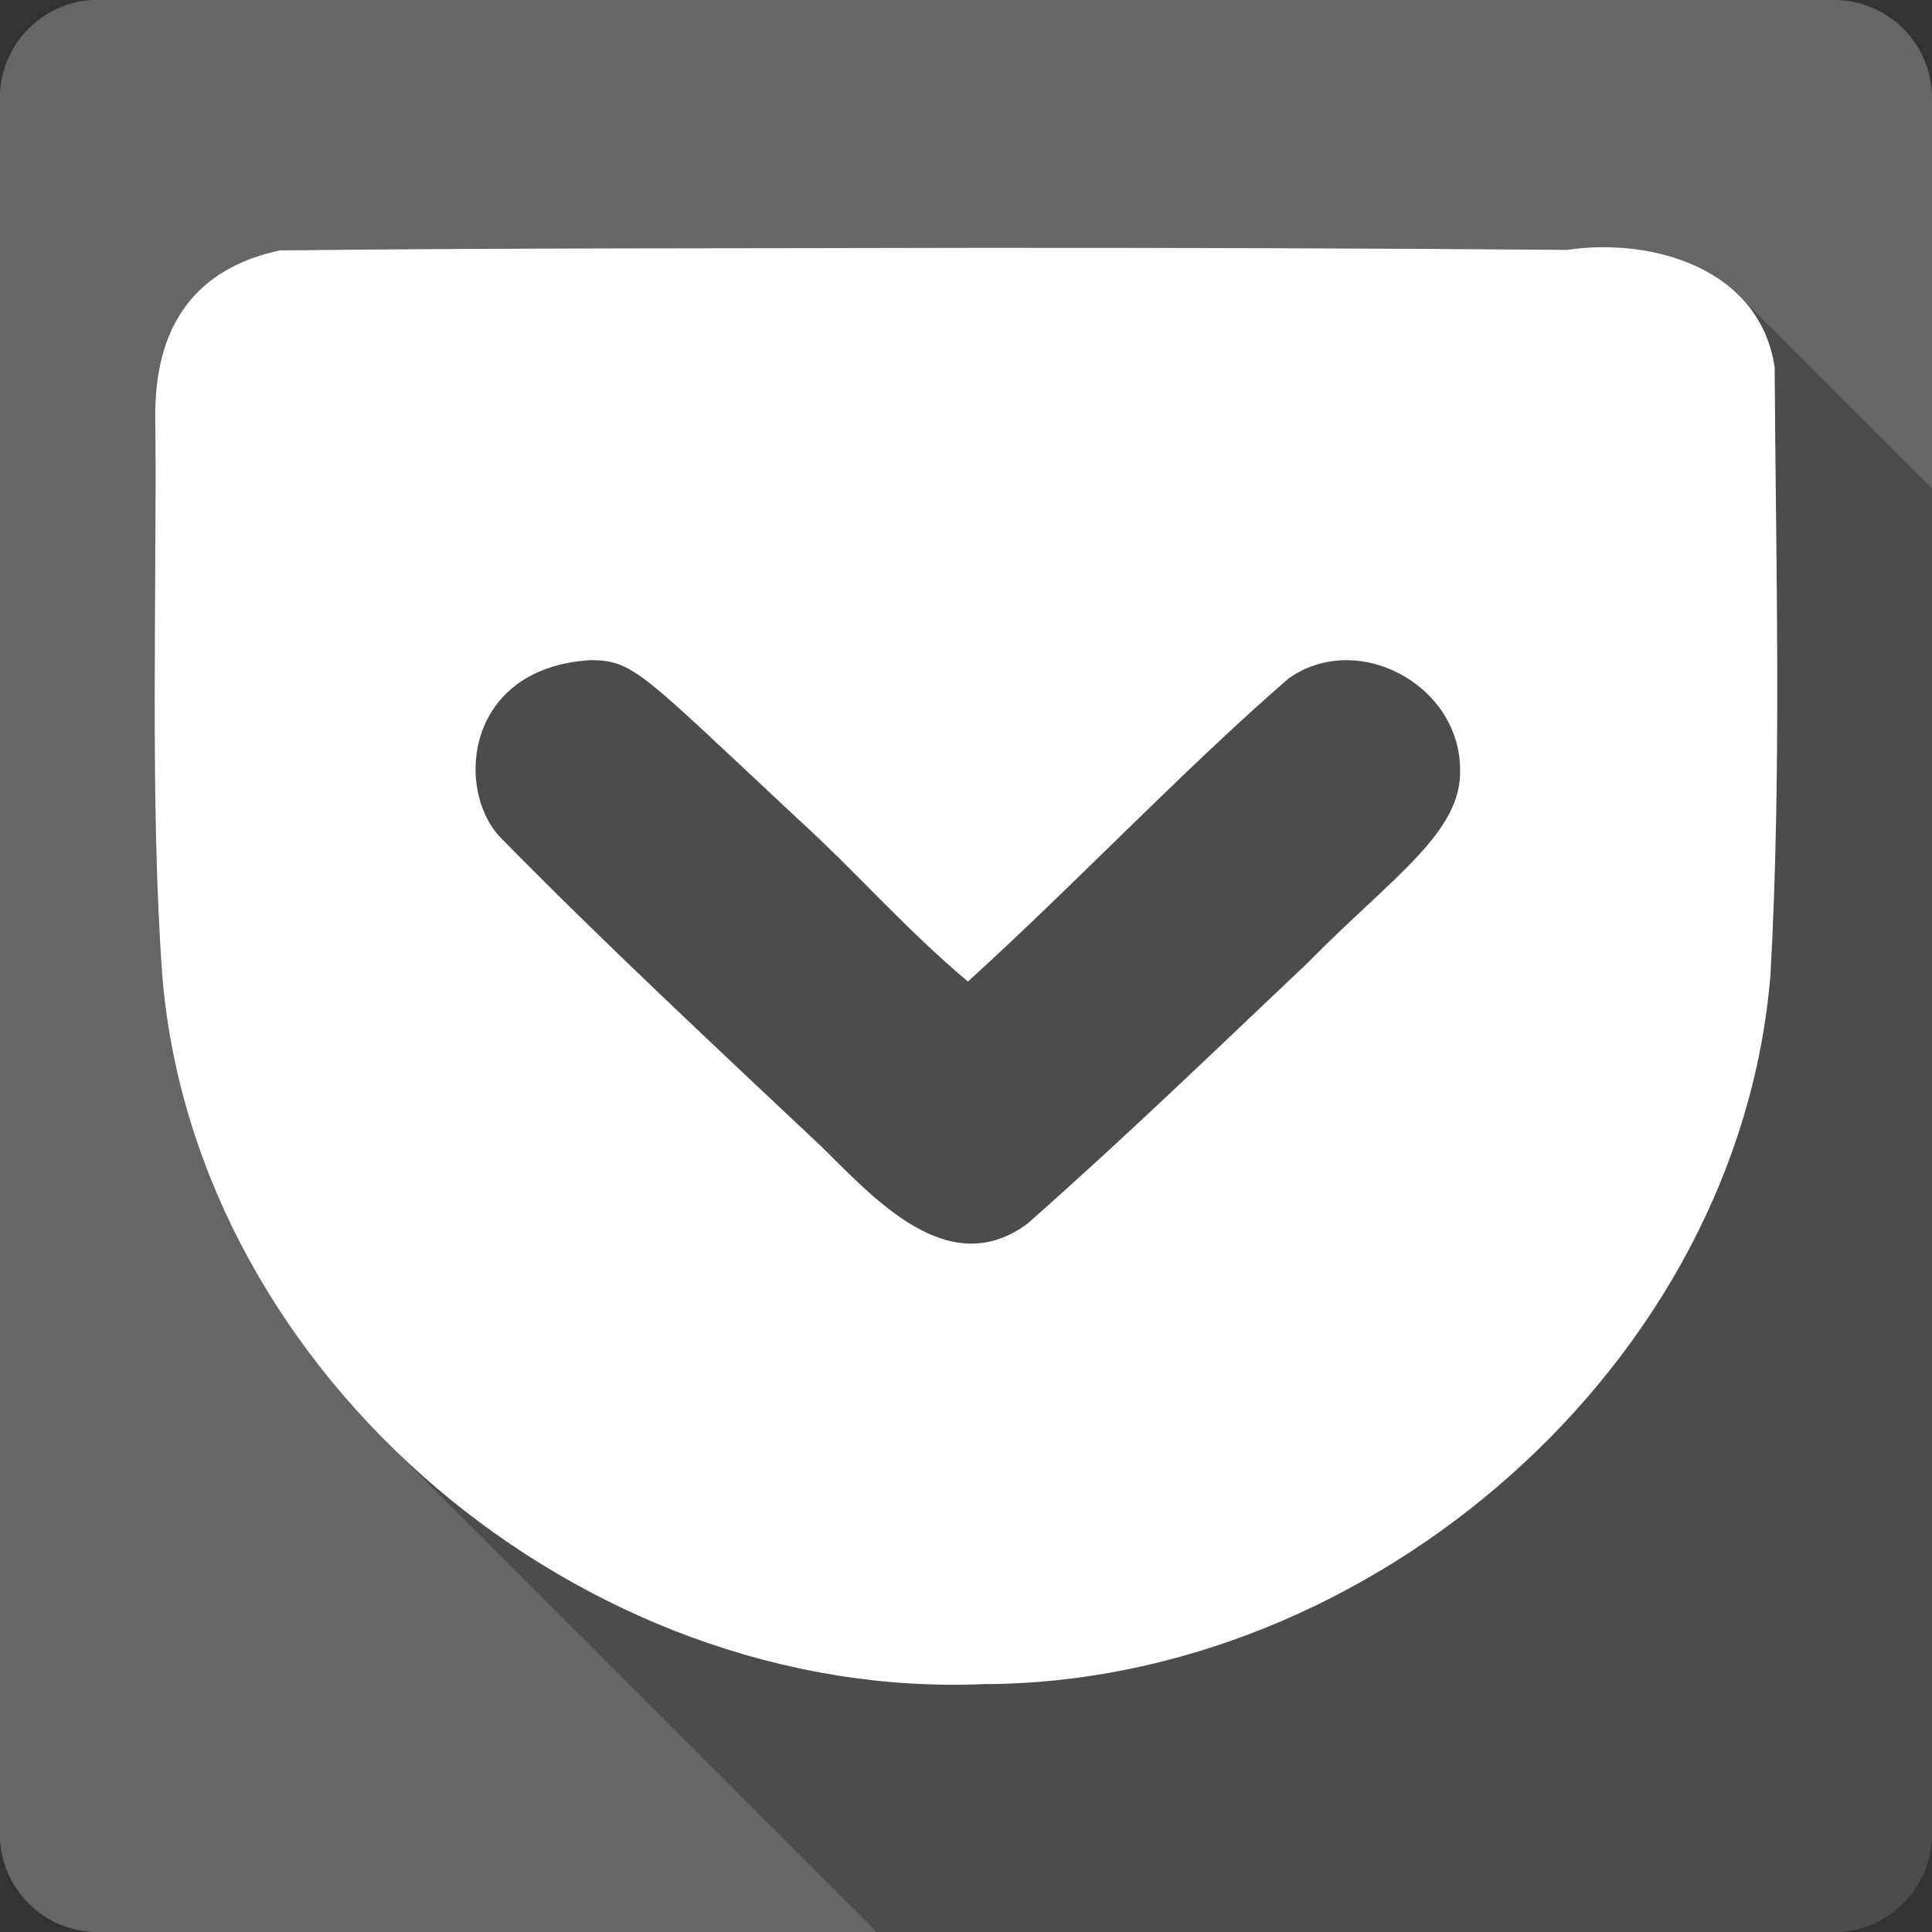<?xml version="1.0" encoding="UTF-8" standalone="no"?>
<svg
   xmlns:dc="http://purl.org/dc/elements/1.1/"
   xmlns:cc="http://creativecommons.org/ns#"
   xmlns:rdf="http://www.w3.org/1999/02/22-rdf-syntax-ns#"
   xmlns:svg="http://www.w3.org/2000/svg"
   xmlns="http://www.w3.org/2000/svg"
   xmlns:xlink="http://www.w3.org/1999/xlink"
   xmlns:sodipodi="http://sodipodi.sourceforge.net/DTD/sodipodi-0.dtd"
   xmlns:inkscape="http://www.inkscape.org/namespaces/inkscape"
   viewBox="0 0 512 512"
   id="svg2"
   version="1.1"
   inkscape:version="0.91+devel r13804 custom"
   sodipodi:docname="pocket.svg">
  <rect x="0" y="0" width="512" height="512" fill="#333333" stroke="none"/>
  <sodipodi:namedview
     pagecolor="#ffffff"
     bordercolor="#666666"
     borderopacity="1"
     objecttolerance="10"
     gridtolerance="10"
     guidetolerance="10"
     inkscape:pageopacity="0"
     inkscape:pageshadow="2"
     inkscape:window-width="1366"
     inkscape:window-height="709"
     id="namedview747"
     showgrid="false"
     inkscape:zoom="0.4609375"
     inkscape:cx="18.604326"
     inkscape:cy="250.36863"
     inkscape:window-x="-2"
     inkscape:window-y="-3"
     inkscape:window-maximized="1"
     inkscape:current-layer="svg2" />
  <defs
     id="defs4">
    <clipPath
       id="3-3">
      <path
         inkscape:connector-curvature="0"
         d="m -7.03,52.33 c 0.08,0.3 0.096,1.542 -1.032,2.158 -0.841,0.459 -3.324,0.836 -5.03,-1.063 -1.766,-1.97 -0.597,-4.263 0.719,-5.414 0.685,-0.599 1.48,-0.841 1.77,-0.667 0.307,0.184 0.316,0.555 0.071,0.73 -0.589,0.419 -1.114,1.609 -0.532,2.434 0.687,0.974 1.855,0.571 2.46,0.496 0.5,-0.062 1.283,0.242 1.571,1.327"
         id="path7-5" />
    </clipPath>
    <clipPath
       id="0-6">
      <path
         id="path4883"
         d="m26 0c-14.397 0-26 11.603-26 26v460c0 14.397 11.603 26 26 26h460c14.397 0 26-11.603 26-26v-460c0-14.397-11.603-26-26-26h-460" />
    </clipPath>
    <path
       style="fill:#ffffff"
       d="m350.45 319.42v-94.57h-3.967v53.54c0 5.293-.771 10.322-2.35 15.06-1.579 4.813-3.967 9.03-7.126 12.738-3.046 3.563-6.863 6.468-11.497 8.668-4.588 2.096-9.956 3.121-16.01 3.121-4.371 0-8.517-.62-12.485-1.73-3.817-1.25-7.239-3.01-10.285-5.547-2.905-2.538-5.218-5.688-6.9-9.551-1.73-3.93-1.871-8.781-1.871-14.318l-3.892.62c0 1.467 0 3.121 0 4.484.216 3.779.555 7.239 1.796 10.388 1.833 4.118 4.334 7.643 7.53 10.689 3.272 2.792 7.126 4.954 11.46 6.43 4.484 1.363 9.363 2.02 14.656 2.02 10.02 0 18.14-2.388 24.349-7.164 6.317-4.813 10.388-10.868 12.268-18.247h.367v23.39h3.93"
       id="5" />
    <path
       style="fill:#ffffff"
       d="m266.25 199.7h3.779c0-22.656 20.344-34.521 40.43-34.521 10.209 0 19.611 3.01 26.473 8.48 7.746 6.205 11.826 15.201 11.826 26.04h3.779c0-11.902-4.55-21.81-13.14-28.682-7.568-6.06-17.843-9.363-28.936-9.363-21.961 0-44.21 13.08-44.21 38.05"
       id="6" />
    <clipPath
       id="2">
      <path
         id="path5546"
         style="fill:#666666;stroke-width:15.333"
         d="m47 24c0 12.708-10.304 23-23 23-12.696 0-23-10.292-23-23 0-12.708 10.304-23 23-23 12.696 0 23 10.292 23 23" />
    </clipPath>
    <clipPath
       id="1">
      <path
         id="path5549"
         style="fill:#666666;stroke-width:15.333"
         d="m47 24c0 12.708-10.304 23-23 23-12.696 0-23-10.292-23-23 0-12.708 10.304-23 23-23 12.696 0 23 10.292 23 23" />
    </clipPath>
    <clipPath
       id="clipPath5551">
      <rect
         id="rect5553"
         style="fill:#ffffff"
         width="84"
         height="84"
         rx="6"
         x="6"
         y="6" />
    </clipPath>
    <clipPath
       id="4">
      <path
         id="path5556"
         d="m26 0c-14.397 0-26 11.603-26 26v460c0 14.397 11.603 26 26 26h460c14.397 0 26-11.603 26-26v-460c0-14.397-11.603-26-26-26h-460" />
    </clipPath>
    <clipPath
       id="3">
      <path
         id="path5559"
         style="fill:#666666;stroke-width:15.333"
         d="m47 24c0 12.708-10.304 23-23 23-12.696 0-23-10.292-23-23 0-12.708 10.304-23 23-23 12.696 0 23 10.292 23 23" />
    </clipPath>
    <filter
       id="filter5561"
       style="color-interpolation-filters:sRGB">
      <feGaussianBlur
         id="feGaussianBlur5563"
         stdDeviation="1.71" />
    </filter>
    <filter
       id="filter5565"
       style="color-interpolation-filters:sRGB"
       x="-.192"
       y="-.192"
       width="1.384"
       height="1.384">
      <feGaussianBlur
         id="feGaussianBlur5567"
         stdDeviation="5.28" />
    </filter>
    <linearGradient
       y1="92.54"
       x2="0"
       y2="7.02"
       id="0"
       gradientUnits="userSpaceOnUse"
       gradientTransform="scale(1.006.994)">
      <stop
         id="stop5570" />
      <stop
         id="stop5572"
         style="stop-opacity:.588"
         offset="1" />
    </linearGradient>
    <linearGradient
       id="linearGradient5574"
       y1="92.54"
       x2="0"
       y2="7.02"
       xlink:href="#0"
       gradientUnits="userSpaceOnUse"
       gradientTransform="scale(1.006.994)" />
    <linearGradient
       id="linearGradient5576"
       y1="177.65"
       x2="0"
       y2="-142.13"
       gradientUnits="userSpaceOnUse">
      <stop
         id="stop5578"
         style="stop-color:#e2f4c4" />
      <stop
         id="stop5580"
         style="stop-color:#fdfff5"
         offset="1" />
    </linearGradient>
    <linearGradient
       id="linearGradient5582"
       y1="92.54"
       x2="0"
       y2="7.02"
       xlink:href="#0"
       gradientUnits="userSpaceOnUse"
       gradientTransform="scale(1.006.994)" />
    <linearGradient
       id="linearGradient5584"
       y1="92.54"
       x2="0"
       y2="7.02"
       xlink:href="#0"
       gradientUnits="userSpaceOnUse"
       gradientTransform="scale(1.006.994)" />
    <linearGradient
       id="linearGradient5586"
       y1="92.54"
       x2="0"
       y2="7.02"
       xlink:href="#0"
       gradientUnits="userSpaceOnUse"
       gradientTransform="scale(1.006.994)" />
    <linearGradient
       id="linearGradient5588"
       y1="20.221"
       x2="0"
       y2="138.66"
       gradientUnits="userSpaceOnUse">
      <stop
         id="stop5590"
         style="stop-color:#fff" />
      <stop
         id="stop5592"
         style="stop-color:#fff;stop-opacity:0"
         offset="1" />
    </linearGradient>
    <linearGradient
       id="linearGradient5594"
       y1="92.54"
       x2="0"
       y2="7.02"
       gradientUnits="userSpaceOnUse"
       gradientTransform="scale(1.006.994)">
      <stop
         id="stop5596" />
      <stop
         id="stop5598"
         style="stop-opacity:.588"
         offset="1" />
    </linearGradient>
    <clipPath
       id="4-3">
      <path
         inkscape:connector-curvature="0"
         id="path5556-4"
         d="M 26,0 C 11.603,0 0,11.603 0,26 l 0,460 c 0,14.397 11.603,26 26,26 l 460,0 c 14.397,0 26,-11.603 26,-26 L 512,26 C 512,11.603 500.397,0 486,0 L 26,0" />
    </clipPath>
    <clipPath
       id="0-0">
      <path
         id="path38536"
         d="m26 0c-14.397 0-26 11.603-26 26v460c0 14.397 11.603 26 26 26h460c14.397 0 26-11.603 26-26v-460c0-14.397-11.603-26-26-26h-460" />
    </clipPath>
  </defs>
  <g
     id="g38820"
     transform="translate(308.068,529.356)">
    <path
       id="path38538"
       style="fill:#666666"
       d="m -282.068,-529.357 c -14.397,0 -26,11.603 -26,26 l 0,460 c 0,14.397 11.603,26 26,26 l 460,0 c 14.397,0 26,-11.603 26,-26 l 0,-460 c 0,-14.397 -11.603,-26 -26,-26 l -460,0"
       inkscape:connector-curvature="0" />
    <path
       id="path38540"
       style="fill:#666666"
       d="m -282.068,-529.357 c -14.397,0 -26,11.603 -26,26 l 0,460 c 0,14.397 11.603,26 26,26 l 102.88,0 0,-512 -102.87,0"
       inkscape:connector-curvature="0" />
    <path
       id="path38542"
       style="fill:#666666"
       d="m -50.348,-529.357 0,512 128.84,0 0,-512 -128.84,0"
       inkscape:connector-curvature="0" />
    <path
       id="path38544"
       style="fill:#666666"
       d="m -179.228,-529.357 0,512 128.88,0 0,-512 -128.87,0"
       inkscape:connector-curvature="0" />
    <path
       style="opacity:0.25"
       id="path38594"
       d="m 116.358,-463.844 c -3.102,0.025 -6.174,0.262 -9.146,0.701 l 55.244,55.244 c 2e-5,0.002 -2e-5,0.004 0,0.006 l -55.244,-55.244 c -52.819,-0.443 -105.649,-0.566 -158.479,-0.543 l 111.754,111.754 c -0.003,-0.001 -0.005,-0.003 -0.008,-0.004 l -111.746,-111.746 c -60.889,0.169 -121.873,-0.017 -182.699,0.682 l -0.002,-0.002 c -0.003,5.7e-4 -0.005,0.001 -0.008,0.002 0,0 -0.002,0 -0.002,0 -18.811,4.067 -33.402,16.326 -32.924,44.887 l 85.68,85.68 c -4.8e-4,0.002 -10e-4,0.004 -0.002,0.006 l -85.684,-85.684 c 0.436,46.09 -1.5,102.129 1.895,147.889 l 0.006,0.006 c 4.058,47.098 26.454,90.036 59.311,122.895 l 129.961,129.961 25.389,0 228.279,0 c 14.397,0 26,-11.603 26,-26 l 0,-356.561 -51.08,-51.08 c -9.041,-9.041 -23.053,-12.954 -36.494,-12.848 z"
       inkscape:connector-curvature="0" />
    <path
       id="path38640"
       style="fill:#ffffff"
       d="m -51.268,-463.677 c -60.893,0.169 -121.88,-0.017 -182.71,0.682 -18.816,4.065 -33.412,16.322 -32.934,44.888 0.436,46.09 -1.5,102.13 1.895,147.89 9.171,106.45 112.03,191.7 217.64,187.17 102.56,-0.209 200.21,-84.69 208.51,-188.11 2.965,-53.55 1.439,-107.26 1.098,-160.83 -3.81,-26.15 -32.29,-34.509 -55.02,-31.15 -52.819,-0.443 -105.65,-0.566 -158.48,-0.543 m -100.11,109.26 c 11.306,0.123 13.494,3.581 54.14,41.511 16.712,15.212 28.496,29.2 45.678,43.667 27.89,-25.26 56.55,-55.63 84.9,-80.25 18.06,-12.939 45.25,1.352 45.53,23.823 0.711,16.887 -18.217,28.911 -40.43,51.51 -24.808,23.475 -48.29,46.21 -74.22,69.09 -21.02,15.544 -40.7,-6.821 -54.83,-20.653 -28.684,-27.03 -57.63,-53.949 -85.18,-82.06 -11.749,-13.03 -8.693,-44.765 24.414,-46.645"
       inkscape:connector-curvature="0" />
  </g>
</svg>
